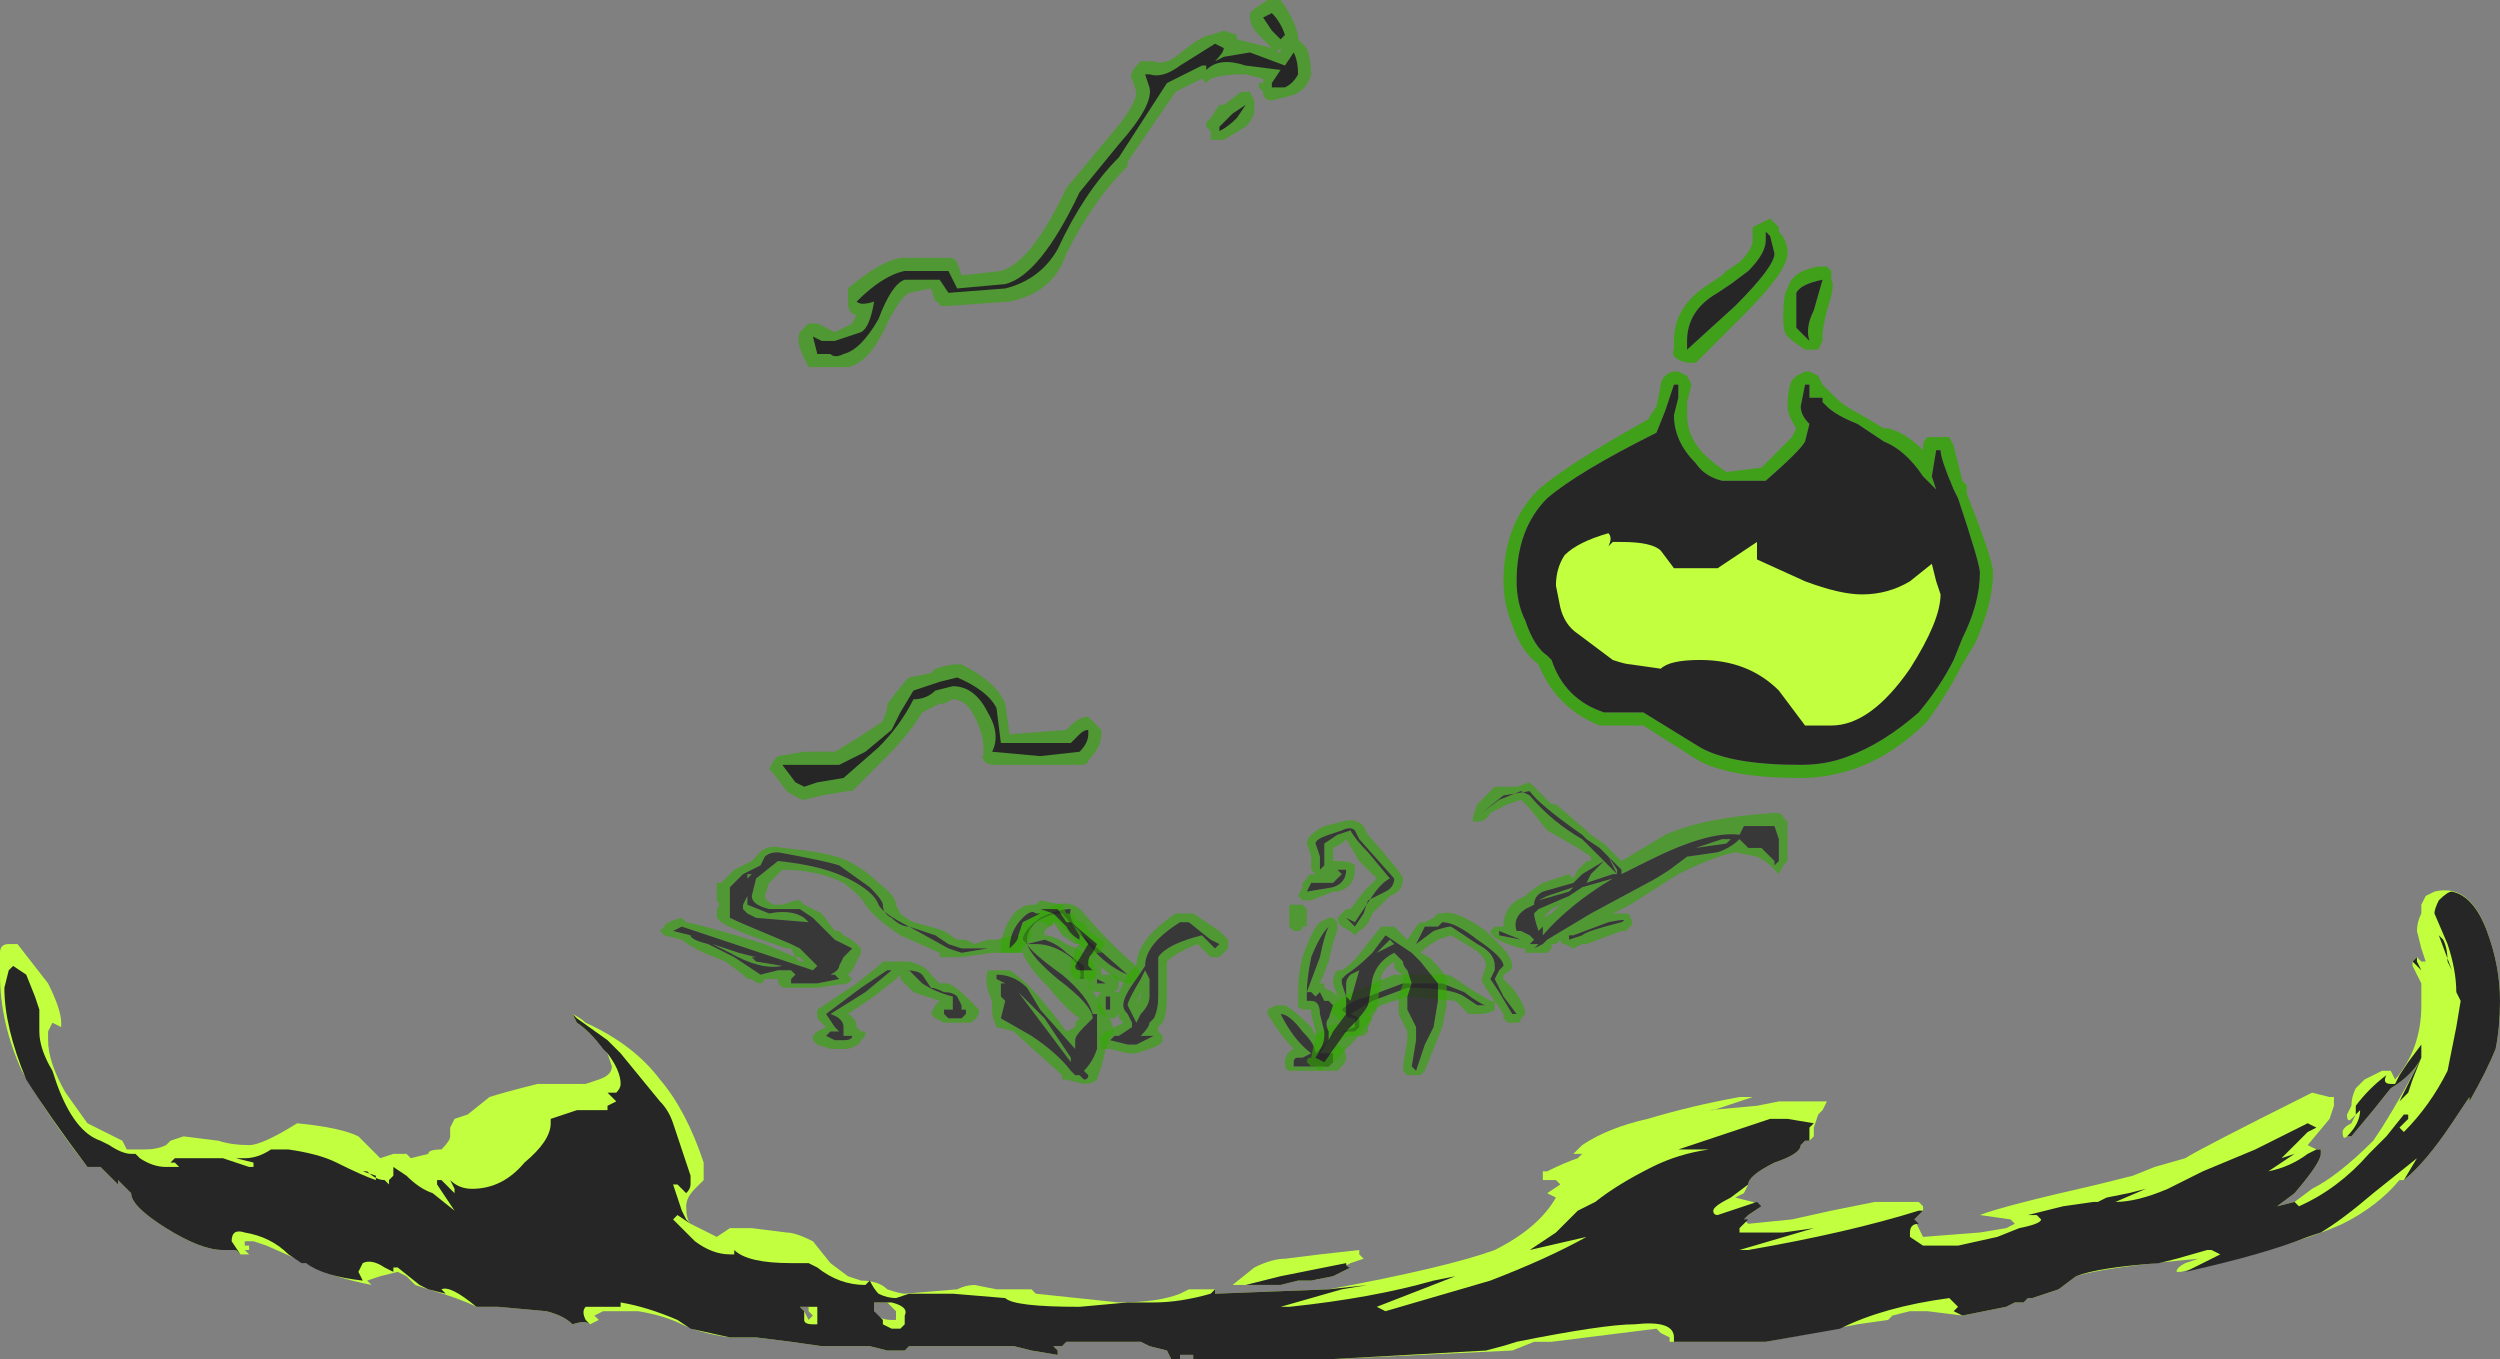 <?xml version="1.0" encoding="UTF-8" standalone="no"?>
<svg xmlns:ffdec="https://www.free-decompiler.com/flash" xmlns:xlink="http://www.w3.org/1999/xlink" ffdec:objectType="shape" height="15.55px" width="28.6px" xmlns="http://www.w3.org/2000/svg">
  <rect width="100%" height="100%" fill="#808080" stroke="none"/>
  <g transform="matrix(1.0, 0.0, 0.0, 1.0, 9.25, 12.0)">
    <path d="M0.45 -2.15 Q0.65 -2.05 0.8 -1.9 1.0 -1.75 1.0 -1.65 L1.05 -1.55 Q1.1 -1.5 1.2 -1.45 1.4 -1.4 1.55 -1.35 L1.7 -1.25 1.8 -1.25 1.9 -1.2 2.05 -1.25 2.15 -1.25 2.35 -1.3 2.4 -1.3 Q2.4 -1.45 2.7 -1.6 3.0 -1.75 3.15 -1.55 3.5 -1.15 3.75 -0.95 L3.8 -0.85 3.75 -0.8 Q3.75 -0.75 3.65 -0.75 3.5 -0.75 3.15 -1.15 L2.85 -1.45 2.8 -1.45 2.7 -1.35 2.7 -1.3 Q2.8 -1.3 2.95 -1.2 3.2 -1.1 3.25 -1.0 L3.3 -0.85 3.2 -0.75 3.4 -0.4 3.4 -0.35 3.45 -0.35 3.5 -0.2 3.45 -0.15 3.4 0.0 3.35 0.2 3.3 0.35 Q3.25 0.4 3.15 0.4 L2.95 0.35 2.9 0.35 2.9 0.3 2.4 -0.15 2.35 -0.2 2.15 -0.25 Q2.1 -0.35 2.1 -0.45 L2.1 -0.55 Q2.0 -0.75 2.05 -0.9 L2.3 -0.9 Q2.55 -0.75 2.95 -0.2 L3.05 -0.25 3.05 -0.3 3.1 -0.35 Q2.95 -0.45 2.75 -0.7 2.5 -0.95 2.45 -1.1 L2.1 -1.1 1.75 -1.05 1.5 -1.05 1.5 -1.1 1.05 -1.3 Q0.75 -1.5 0.65 -1.65 0.6 -1.75 0.4 -1.9 0.1 -2.05 -0.3 -2.05 L-0.45 -1.9 -0.5 -1.75 Q-0.5 -1.7 -0.4 -1.65 L-0.3 -1.65 -0.15 -1.7 -0.1 -1.7 -0.05 -1.65 0.15 -1.55 0.3 -1.35 0.35 -1.35 0.4 -1.3 Q0.5 -1.25 0.55 -1.2 L0.6 -1.15 0.6 -1.1 0.5 -0.9 0.45 -0.85 0.5 -0.8 0.45 -0.75 0.1 -0.7 -0.25 -0.7 Q-0.35 -0.7 -0.35 -0.8 L-0.5 -0.8 Q-0.55 -0.7 -0.65 -0.8 L-0.7 -0.8 -0.75 -0.85 -0.95 -1.0 -1.2 -1.1 Q-1.4 -1.2 -1.45 -1.25 L-1.65 -1.3 -1.7 -1.35 -1.65 -1.4 Q-1.65 -1.45 -1.45 -1.5 L-1.4 -1.45 Q-1.15 -1.4 -0.5 -1.2 L-0.15 -1.05 -0.1 -1.0 -0.05 -1.0 -0.1 -1.05 -0.15 -1.05 -0.2 -1.15 -0.25 -1.15 Q-0.85 -1.35 -1.0 -1.45 L-1.05 -1.5 -1.05 -1.6 Q-1.0 -1.65 -1.05 -1.7 L-1.05 -1.9 -1.0 -1.9 -0.85 -2.05 -0.65 -2.15 -0.6 -2.2 Q-0.5 -2.35 -0.3 -2.3 0.25 -2.25 0.45 -2.15 M0.35 -2.1 Q0.2 -2.15 -0.35 -2.25 -0.45 -2.25 -0.5 -2.2 L-0.55 -2.1 -0.75 -2.0 -0.9 -1.85 -0.9 -1.7 Q-0.9 -1.65 -0.9 -1.55 L-0.9 -1.5 Q-0.8 -1.45 -0.2 -1.2 L-0.1 -1.15 0.1 -0.95 0.05 -0.9 -1.45 -1.4 -1.55 -1.35 -1.35 -1.3 Q-1.35 -1.25 -1.15 -1.2 L-0.85 -1.05 -0.55 -0.85 -0.35 -0.9 -0.2 -0.9 -0.15 -0.85 -0.2 -0.8 -0.2 -0.75 0.1 -0.75 0.35 -0.8 0.3 -0.85 0.25 -0.85 Q0.35 -0.9 0.35 -0.95 L0.4 -1.05 0.5 -1.15 0.3 -1.25 0.05 -1.5 -0.1 -1.6 -0.45 -1.6 Q-0.65 -1.65 -0.65 -1.75 L-0.6 -1.95 -0.35 -2.15 Q0.15 -2.1 0.45 -1.95 0.75 -1.8 0.8 -1.65 0.85 -1.55 1.15 -1.4 L1.6 -1.15 1.75 -1.1 2.05 -1.15 1.75 -1.15 1.6 -1.2 1.45 -1.3 1.15 -1.4 Q1.05 -1.4 0.95 -1.5 0.85 -1.55 0.85 -1.65 0.85 -1.7 0.7 -1.85 L0.35 -2.1 M0.8 -0.95 L0.85 -1.0 1.15 -1.0 Q1.35 -0.95 1.4 -0.85 L1.5 -0.75 1.6 -0.75 Q1.7 -0.7 1.8 -0.6 L1.95 -0.45 Q1.95 -0.35 1.85 -0.3 L1.55 -0.3 1.45 -0.35 1.4 -0.4 1.45 -0.5 1.5 -0.55 Q1.35 -0.6 1.2 -0.65 L1.05 -0.8 1.05 -0.85 1.0 -0.8 0.75 -0.6 0.45 -0.4 Q0.55 -0.35 0.55 -0.25 L0.6 -0.2 0.65 -0.2 0.65 -0.15 0.6 -0.1 Q0.6 -0.05 0.45 0.0 L0.25 0.0 0.1 -0.05 0.05 -0.1 0.05 -0.15 0.1 -0.2 0.2 -0.25 0.1 -0.35 0.1 -0.45 0.55 -0.75 0.8 -0.95 M0.9 -0.9 L0.6 -0.7 0.2 -0.4 0.3 -0.25 0.35 -0.2 0.25 -0.2 0.2 -0.15 0.3 -0.1 0.4 -0.1 Q0.5 -0.1 0.5 -0.15 L0.4 -0.15 0.4 -0.25 Q0.4 -0.35 0.25 -0.4 L0.65 -0.65 0.95 -0.9 1.15 -0.9 1.3 -0.75 Q1.45 -0.65 1.65 -0.6 L1.65 -0.45 1.55 -0.45 1.55 -0.4 1.6 -0.35 1.75 -0.35 1.8 -0.4 1.8 -0.45 1.75 -0.45 1.75 -0.5 1.7 -0.6 Q1.65 -0.65 1.55 -0.65 1.45 -0.7 1.4 -0.7 L1.3 -0.85 Q1.25 -0.9 1.1 -0.9 L0.9 -0.9 M2.5 -1.2 L2.5 -1.2 Q2.55 -1.05 2.85 -0.8 3.25 -0.5 3.25 -0.35 L3.15 -0.25 Q3.05 -0.15 3.05 -0.1 L3.05 0.0 2.65 -0.45 2.5 -0.7 Q2.35 -0.85 2.15 -0.85 L2.15 -0.8 2.25 -0.75 2.2 -0.75 2.2 -0.6 2.25 -0.55 2.2 -0.35 2.55 -0.15 Q2.85 0.05 3.0 0.25 L3.05 0.3 3.1 0.3 3.15 0.35 Q3.2 0.35 3.2 0.3 L3.15 0.25 Q3.25 0.15 3.3 0.0 L3.3 -0.4 3.25 -0.4 Q3.2 -0.6 2.9 -0.85 2.55 -1.1 2.5 -1.2 L2.6 -1.2 Q2.8 -1.2 3.0 -1.05 3.15 -0.9 3.1 -0.8 L3.15 -0.8 3.15 -0.95 2.95 -1.1 Q2.85 -1.2 2.7 -1.25 L2.5 -1.2 2.5 -1.25 Q2.5 -1.35 2.6 -1.45 2.75 -1.55 2.9 -1.55 L3.2 -1.2 Q3.4 -0.95 3.65 -0.85 L3.25 -1.2 Q2.95 -1.45 3.0 -1.6 2.85 -1.6 2.65 -1.5 2.45 -1.35 2.45 -1.25 L2.5 -1.2 M2.7 -0.35 L3.0 0.1 3.0 0.15 2.4 -0.65 2.7 -0.35 M5.25 -0.4 L5.25 -0.45 5.35 -0.5 5.45 -0.5 Q5.55 -0.45 5.75 -0.25 L5.8 -0.15 Q5.85 -0.2 5.95 -0.25 L5.9 -0.25 6.1 -0.3 5.95 -0.45 6.0 -0.5 Q6.1 -0.6 6.35 -0.7 L6.7 -0.85 7.3 -0.85 Q7.35 -0.85 7.55 -0.7 L7.8 -0.55 7.85 -0.55 7.85 -0.45 Q7.8 -0.4 7.65 -0.4 L7.55 -0.4 Q7.5 -0.45 7.4 -0.55 L6.85 -0.6 6.55 -0.5 6.4 -0.4 6.45 -0.35 6.4 -0.25 6.4 -0.2 6.35 -0.15 6.25 -0.15 Q6.1 -0.15 6.05 -0.05 6.15 0.0 6.15 0.1 6.15 0.15 6.1 0.2 L6.05 0.25 5.5 0.25 Q5.45 0.25 5.45 0.15 5.45 0.05 5.55 0.0 5.4 -0.15 5.25 -0.4 M5.4 -0.4 Q5.55 -0.1 5.75 0.05 L5.65 0.1 5.6 0.1 Q5.55 0.1 5.55 0.15 L5.55 0.2 5.95 0.2 6.0 0.15 6.0 0.05 5.85 0.05 5.95 -0.1 Q6.0 -0.2 6.25 -0.2 L6.3 -0.25 6.3 -0.35 6.2 -0.4 6.45 -0.55 6.85 -0.7 Q7.35 -0.7 7.5 -0.6 L7.65 -0.5 Q7.7 -0.5 7.75 -0.5 7.7 -0.5 7.5 -0.65 L7.25 -0.75 6.8 -0.75 6.4 -0.6 Q6.2 -0.55 6.1 -0.45 L6.15 -0.4 Q6.15 -0.35 6.25 -0.35 6.25 -0.3 6.25 -0.25 L6.0 -0.15 5.8 0.05 Q5.8 -0.05 5.65 -0.2 5.5 -0.4 5.4 -0.4 M-0.65 -2.0 L-0.7 -1.95 -0.7 -2.0 -0.65 -2.0 M-0.55 -1.45 L-0.55 -1.45 M-0.7 -1.65 L-0.45 -1.55 Q-0.2 -1.6 -0.05 -1.5 L0.0 -1.45 -0.6 -1.5 -0.7 -1.55 -0.75 -1.6 -0.75 -1.65 -0.7 -1.75 -0.7 -1.65 M-0.65 -1.05 L-0.6 -1.0 -0.3 -0.95 Q-0.55 -0.9 -0.9 -1.1 L-1.1 -1.2 -0.8 -1.1 -0.6 -1.05 -0.65 -1.05 M-0.8 -1.45 L-0.8 -1.45 M3.0 0.15 L3.0 0.15" fill="#31a800" fill-opacity="0.6" fill-rule="evenodd" stroke="none"/>
    <path d="M0.35 -2.1 L0.7 -1.85 Q0.85 -1.7 0.85 -1.65 0.85 -1.55 0.95 -1.5 1.05 -1.4 1.15 -1.4 L1.45 -1.3 1.6 -1.2 1.75 -1.15 2.05 -1.15 1.75 -1.1 1.6 -1.15 1.15 -1.4 Q0.85 -1.55 0.8 -1.65 0.75 -1.8 0.45 -1.95 0.15 -2.1 -0.35 -2.15 L-0.6 -1.95 -0.65 -1.75 Q-0.65 -1.65 -0.45 -1.6 L-0.1 -1.6 0.05 -1.5 0.3 -1.25 0.5 -1.15 0.4 -1.05 0.35 -0.95 Q0.35 -0.9 0.25 -0.85 L0.3 -0.85 0.35 -0.8 0.1 -0.75 -0.2 -0.75 -0.2 -0.8 -0.15 -0.85 -0.2 -0.9 -0.35 -0.9 -0.55 -0.85 -0.85 -1.05 -1.15 -1.2 Q-1.35 -1.25 -1.35 -1.3 L-1.55 -1.35 -1.45 -1.4 0.05 -0.9 0.1 -0.95 -0.1 -1.15 -0.2 -1.2 Q-0.8 -1.45 -0.9 -1.5 L-0.9 -1.55 Q-0.9 -1.65 -0.9 -1.7 L-0.9 -1.85 -0.75 -2.0 -0.55 -2.1 -0.5 -2.2 Q-0.45 -2.25 -0.35 -2.25 0.2 -2.15 0.35 -2.1 M2.7 -0.35 L2.4 -0.65 3.0 0.15 3.0 0.1 2.7 -0.35 M2.5 -1.2 L2.45 -1.25 Q2.45 -1.35 2.65 -1.5 2.85 -1.6 3.0 -1.6 2.95 -1.45 3.25 -1.2 L3.65 -0.85 Q3.4 -0.95 3.2 -1.2 L2.9 -1.55 Q2.75 -1.55 2.6 -1.45 2.5 -1.35 2.5 -1.25 L2.5 -1.2 2.7 -1.25 Q2.85 -1.2 2.95 -1.1 L3.15 -0.95 3.15 -0.8 3.1 -0.8 Q3.15 -0.9 3.0 -1.05 2.8 -1.2 2.6 -1.2 L2.5 -1.2 Q2.55 -1.1 2.9 -0.85 3.2 -0.6 3.25 -0.4 L3.3 -0.4 3.3 0.0 Q3.25 0.15 3.15 0.25 L3.2 0.3 Q3.2 0.35 3.15 0.35 L3.1 0.3 3.05 0.3 3.0 0.25 Q2.85 0.05 2.55 -0.15 L2.2 -0.35 2.25 -0.55 2.2 -0.6 2.2 -0.75 2.25 -0.75 2.15 -0.8 2.15 -0.85 Q2.35 -0.85 2.5 -0.7 L2.65 -0.45 3.05 0.0 3.05 -0.1 Q3.05 -0.15 3.15 -0.25 L3.25 -0.35 Q3.25 -0.5 2.85 -0.8 2.55 -1.05 2.5 -1.2 L2.5 -1.2 M0.9 -0.9 L1.1 -0.9 Q1.25 -0.9 1.3 -0.85 L1.4 -0.7 Q1.45 -0.7 1.55 -0.65 1.65 -0.65 1.7 -0.6 L1.75 -0.5 1.75 -0.45 1.8 -0.45 1.8 -0.4 1.75 -0.35 1.6 -0.35 1.55 -0.4 1.55 -0.45 1.65 -0.45 1.65 -0.6 Q1.45 -0.65 1.3 -0.75 L1.15 -0.9 0.95 -0.9 0.65 -0.65 0.25 -0.4 Q0.4 -0.35 0.4 -0.25 L0.4 -0.15 0.5 -0.15 Q0.5 -0.1 0.4 -0.1 L0.3 -0.1 0.2 -0.15 0.25 -0.2 0.35 -0.2 0.3 -0.25 0.2 -0.4 0.6 -0.7 0.9 -0.9 M-0.65 -1.05 L-0.6 -1.05 -0.8 -1.1 -1.1 -1.2 -0.9 -1.1 Q-0.55 -0.9 -0.3 -0.95 L-0.6 -1.0 -0.65 -1.05 M-0.7 -1.65 L-0.7 -1.75 -0.75 -1.65 -0.75 -1.6 -0.7 -1.55 -0.6 -1.5 0.0 -1.45 -0.05 -1.5 Q-0.2 -1.6 -0.45 -1.55 L-0.7 -1.65 M-0.55 -1.45 L-0.55 -1.45 M-0.65 -2.0 L-0.7 -2.0 -0.7 -1.95 -0.65 -2.0 M5.4 -0.4 Q5.5 -0.4 5.65 -0.2 5.8 -0.05 5.8 0.05 L6.0 -0.15 6.25 -0.25 Q6.25 -0.3 6.25 -0.35 6.15 -0.35 6.15 -0.4 L6.1 -0.45 Q6.2 -0.55 6.4 -0.6 L6.8 -0.75 7.25 -0.75 7.5 -0.65 Q7.7 -0.5 7.75 -0.5 7.7 -0.5 7.65 -0.5 L7.5 -0.6 Q7.35 -0.7 6.85 -0.7 L6.45 -0.55 6.2 -0.4 6.3 -0.35 6.3 -0.25 6.25 -0.2 Q6.0 -0.2 5.95 -0.1 L5.85 0.05 6.0 0.05 6.0 0.15 5.95 0.2 5.55 0.2 5.55 0.15 Q5.55 0.1 5.6 0.1 L5.65 0.1 5.75 0.05 Q5.55 -0.1 5.4 -0.4 M3.0 0.15 L3.0 0.15" fill="#262626" fill-opacity="0.8" fill-rule="evenodd" stroke="none"/>
    <path d="M2.6 -1.65 L2.65 -1.7 2.9 -1.65 2.95 -1.55 3.05 -1.55 3.05 -1.5 3.1 -1.45 3.15 -1.45 3.2 -1.35 3.35 -1.25 3.4 -1.2 3.35 -1.15 3.35 -1.1 3.3 -1.1 3.25 -1.05 3.35 -0.95 3.35 -0.85 3.4 -0.85 Q3.55 -0.85 3.55 -0.8 L3.55 -0.7 3.5 -0.65 3.55 -0.65 3.65 -0.85 3.75 -0.95 Q3.75 -1.25 4.2 -1.55 L4.4 -1.55 4.7 -1.35 4.8 -1.25 4.8 -1.15 4.7 -1.05 4.6 -1.05 4.45 -1.2 Q4.2 -1.1 4.1 -1.0 L4.1 -0.6 Q4.1 -0.4 4.05 -0.3 L4.0 -0.25 4.0 -0.2 4.05 -0.15 4.05 -0.1 Q4.05 -0.05 3.9 0.0 L3.75 0.05 3.65 0.05 3.45 0.0 3.35 0.0 3.35 -0.1 Q3.3 -0.1 3.4 -0.2 L3.45 -0.2 3.5 -0.25 3.6 -0.3 3.55 -0.35 3.55 -0.4 3.5 -0.35 3.4 -0.35 3.35 -0.4 Q3.3 -0.45 3.3 -0.55 L3.3 -0.6 3.35 -0.65 3.3 -0.65 Q3.25 -0.65 3.2 -0.7 L3.2 -0.8 3.05 -0.8 Q3.0 -0.85 3.0 -0.9 3.0 -1.0 3.05 -1.1 L3.05 -1.15 3.1 -1.2 3.05 -1.2 2.9 -1.3 2.8 -1.45 Q2.8 -1.4 2.75 -1.4 L2.7 -1.45 2.6 -1.45 2.55 -1.4 2.55 -1.3 Q2.5 -1.2 2.4 -1.1 L2.2 -1.1 2.2 -1.15 Q2.2 -1.35 2.35 -1.55 2.45 -1.65 2.55 -1.65 L2.6 -1.65 M2.65 -1.55 L2.6 -1.55 Q2.55 -1.6 2.45 -1.5 2.3 -1.35 2.3 -1.15 L2.35 -1.2 Q2.4 -1.25 2.4 -1.3 L2.45 -1.45 2.65 -1.55 M2.65 -1.6 L2.8 -1.55 Q2.85 -1.5 2.95 -1.4 3.0 -1.3 3.1 -1.25 L3.1 -1.3 3.0 -1.45 2.95 -1.45 2.85 -1.6 2.65 -1.6 M5.75 -2.2 L5.7 -2.35 Q5.7 -2.45 5.9 -2.55 L6.1 -2.6 Q6.25 -2.65 6.35 -2.55 L6.4 -2.45 Q6.8 -2.0 6.8 -1.95 6.8 -1.8 6.65 -1.75 L6.45 -1.55 Q6.4 -1.4 6.3 -1.35 L6.25 -1.3 Q6.2 -1.35 6.1 -1.4 6.05 -1.45 6.05 -1.5 L6.15 -1.6 6.2 -1.6 6.35 -1.8 6.5 -1.95 6.3 -2.15 6.15 -2.4 6.1 -2.35 6.0 -2.3 6.0 -2.15 6.05 -2.15 Q6.2 -2.15 6.25 -2.1 L6.25 -2.05 Q6.25 -1.85 6.05 -1.8 L6.0 -1.8 5.75 -1.7 5.65 -1.7 5.6 -1.75 5.65 -1.85 5.65 -1.9 5.7 -1.95 Q5.7 -2.0 5.8 -2.0 L5.75 -2.05 5.75 -2.2 M5.75 -1.9 L5.7 -1.8 6.0 -1.85 Q6.15 -1.9 6.15 -2.05 L6.05 -2.05 6.1 -2.0 6.0 -1.9 5.75 -1.9 M3.85 -0.95 L3.75 -0.8 Q3.6 -0.6 3.6 -0.5 3.6 -0.45 3.65 -0.4 L3.7 -0.3 3.7 -0.25 3.55 -0.15 3.5 -0.15 3.45 -0.1 3.65 -0.05 3.75 -0.05 3.95 -0.15 3.8 -0.15 Q3.9 -0.25 3.9 -0.3 L3.95 -0.35 Q4.0 -0.45 4.0 -0.6 L4.0 -1.05 Q4.1 -1.2 4.5 -1.3 L4.65 -1.15 4.7 -1.2 4.6 -1.25 4.35 -1.45 4.25 -1.45 Q3.85 -1.2 3.85 -0.95 M3.4 -0.55 Q3.4 -0.5 3.4 -0.45 L3.45 -0.45 3.45 -0.6 3.4 -0.6 3.4 -0.55 M3.45 -0.75 L3.4 -0.75 3.3 -0.8 3.3 -0.75 3.45 -0.75 M3.0 -1.45 L3.1 -1.35 3.2 -1.2 3.05 -0.95 Q3.05 -0.9 3.1 -0.9 L3.25 -0.9 3.2 -0.95 3.2 -1.0 Q3.2 -1.05 3.25 -1.1 L3.3 -1.2 3.0 -1.45 M3.75 -0.5 L3.8 -0.6 3.8 -0.65 3.75 -0.5 M3.65 -0.5 Q3.65 -0.55 3.8 -0.8 L3.85 -0.9 3.9 -0.8 3.9 -0.6 Q3.9 -0.5 3.8 -0.4 L3.75 -0.3 3.65 -0.5 M5.65 -1.65 L5.7 -1.6 5.7 -1.4 5.65 -1.4 Q5.65 -1.35 5.6 -1.35 L5.55 -1.35 5.5 -1.4 Q5.5 -1.5 5.5 -1.55 L5.5 -1.65 5.65 -1.65 M5.6 -1.45 L5.6 -1.45 M5.6 -0.5 Q5.6 -0.55 5.6 -0.65 5.6 -0.85 5.65 -1.05 5.75 -1.35 5.85 -1.45 L5.95 -1.5 6.0 -1.5 6.05 -1.45 6.05 -1.35 Q6.0 -1.25 5.95 -1.0 L5.85 -0.75 5.9 -0.75 5.9 -0.7 6.0 -0.65 6.05 -0.6 6.0 -0.75 Q6.0 -0.85 6.05 -0.9 L6.1 -0.9 Q6.25 -1.0 6.35 -1.15 L6.55 -1.4 6.7 -1.4 6.85 -1.25 6.95 -1.4 7.0 -1.45 7.05 -1.45 7.15 -1.5 7.2 -1.55 7.25 -1.55 Q7.4 -1.6 7.75 -1.35 L7.9 -1.2 Q8.05 -1.05 8.05 -0.95 8.05 -0.9 7.95 -0.85 L7.95 -0.8 8.05 -0.7 Q8.2 -0.5 8.2 -0.4 L8.15 -0.35 Q8.15 -0.3 8.1 -0.3 L8.0 -0.3 7.95 -0.35 7.95 -0.4 7.85 -0.55 Q7.7 -0.75 7.7 -0.8 L7.75 -0.95 Q7.75 -1.05 7.6 -1.15 L7.35 -1.3 7.2 -1.25 7.05 -1.15 7.0 -1.1 7.1 -1.05 Q7.35 -0.8 7.3 -0.75 L7.3 -0.5 7.25 -0.25 7.05 0.25 7.0 0.3 6.85 0.3 6.8 0.25 6.8 0.2 6.85 -0.1 6.85 -0.2 6.75 -0.4 Q6.75 -0.5 6.75 -0.6 L6.8 -0.75 6.8 -0.85 Q6.7 -0.9 6.7 -0.95 L6.7 -1.0 Q6.55 -0.9 6.55 -0.8 L6.5 -0.45 Q6.45 -0.35 6.25 -0.1 L5.95 0.2 5.9 0.2 5.85 0.25 5.8 0.2 5.75 0.2 5.7 0.15 Q5.7 0.1 5.75 0.1 L5.8 -0.15 5.8 -0.2 5.75 -0.4 5.75 -0.45 5.7 -0.45 Q5.6 -0.45 5.6 -0.5 M5.7 -0.55 L5.75 -0.55 Q5.85 -0.55 5.85 -0.4 L5.9 -0.2 5.9 -0.15 Q5.9 -0.05 5.8 0.1 L5.9 0.15 6.15 -0.2 Q6.35 -0.4 6.4 -0.5 L6.45 -0.8 Q6.5 -1.0 6.7 -1.1 L6.8 -1.0 Q6.8 -0.95 6.85 -0.9 L6.9 -0.75 6.85 -0.6 6.85 -0.45 6.95 -0.25 6.95 -0.1 6.9 0.2 6.95 0.25 7.05 -0.05 7.15 -0.25 7.2 -0.55 7.2 -0.75 7.0 -1.0 6.9 -1.1 6.95 -1.2 7.15 -1.35 Q7.3 -1.4 7.35 -1.4 L7.65 -1.2 Q7.85 -1.1 7.85 -0.95 L7.85 -0.9 7.8 -0.8 7.9 -0.65 8.05 -0.4 8.1 -0.4 7.95 -0.6 7.85 -0.8 7.9 -0.9 7.95 -0.95 Q7.95 -1.05 7.65 -1.25 7.4 -1.45 7.25 -1.45 L7.2 -1.4 7.05 -1.4 6.9 -1.1 6.6 -1.3 6.45 -1.1 Q6.3 -0.95 6.15 -0.85 L6.1 -0.8 6.1 -0.75 6.15 -0.6 6.15 -0.4 6.0 -0.2 5.95 -0.1 5.95 -0.2 Q5.9 -0.3 5.95 -0.35 L6.0 -0.5 5.95 -0.55 5.9 -0.55 5.85 -0.65 5.8 -0.6 5.75 -0.65 5.7 -0.65 5.85 -1.05 Q5.9 -1.3 5.95 -1.4 5.85 -1.3 5.75 -1.05 5.7 -0.8 5.7 -0.65 L5.7 -0.55 M8.15 -2.85 L8.0 -2.8 7.8 -2.7 Q7.75 -2.6 7.65 -2.6 L7.6 -2.6 7.6 -2.65 7.65 -2.8 7.85 -3.0 8.1 -3.0 8.25 -3.05 8.5 -2.8 8.55 -2.8 8.9 -2.5 8.95 -2.45 9.1 -2.35 9.3 -2.15 9.8 -2.45 Q10.25 -2.65 11.05 -2.7 11.15 -2.7 11.15 -2.65 L11.2 -2.6 11.2 -2.15 11.15 -2.1 11.1 -2.0 11.0 -2.1 Q10.95 -2.15 10.85 -2.2 L10.6 -2.25 Q10.35 -2.2 9.95 -2.0 L9.4 -1.65 9.2 -1.55 9.35 -1.55 Q9.4 -1.55 9.4 -1.5 9.45 -1.45 9.4 -1.4 L9.35 -1.35 9.3 -1.35 8.9 -1.2 8.85 -1.2 8.75 -1.15 8.65 -1.2 Q8.6 -1.2 8.6 -1.25 L8.55 -1.2 8.5 -1.2 8.5 -1.15 8.45 -1.1 8.35 -1.1 Q8.3 -1.1 8.25 -1.1 L8.2 -1.1 8.2 -1.15 8.15 -1.15 Q7.8 -1.25 7.8 -1.35 L7.85 -1.4 7.95 -1.4 Q7.95 -1.6 8.1 -1.7 L8.2 -1.75 8.25 -1.8 8.4 -1.9 8.7 -2.0 8.75 -1.95 8.8 -2.05 8.9 -2.15 8.95 -2.15 8.95 -2.2 8.8 -2.3 8.45 -2.5 8.25 -2.75 8.15 -2.85 M8.7 -1.75 L8.85 -1.85 9.2 -1.95 Q8.7 -1.65 8.4 -1.3 L8.4 -1.4 8.35 -1.35 Q8.3 -1.5 8.3 -1.55 L8.35 -1.6 8.7 -1.75 8.7 -1.75 M6.3 -0.9 L6.2 -0.55 6.15 -0.6 6.15 -0.75 Q6.15 -0.8 6.2 -0.85 L6.3 -0.9 M6.65 -1.25 L6.7 -1.2 6.5 -1.1 6.65 -1.25 M6.2 -2.5 Q6.25 -2.4 6.4 -2.25 L6.65 -1.95 Q6.55 -1.9 6.45 -1.75 L6.25 -1.45 6.15 -1.5 6.25 -1.4 6.35 -1.55 6.4 -1.7 6.6 -1.8 Q6.7 -1.85 6.7 -1.95 L6.3 -2.4 6.25 -2.5 Q6.2 -2.55 6.1 -2.5 L5.95 -2.45 Q5.8 -2.4 5.8 -2.35 L5.85 -2.2 5.85 -2.05 5.9 -2.1 5.9 -2.35 6.05 -2.45 6.2 -2.5 M8.15 -2.95 L8.25 -2.9 Q8.5 -2.6 8.85 -2.4 L9.1 -2.15 8.85 -2.0 8.75 -1.9 8.4 -1.8 Q8.3 -1.75 8.3 -1.65 L8.2 -1.6 Q8.05 -1.5 8.1 -1.35 L8.15 -1.35 8.25 -1.3 8.3 -1.25 8.25 -1.2 8.35 -1.2 8.3 -1.15 8.4 -1.2 8.45 -1.25 8.95 -1.55 9.6 -1.9 Q9.7 -1.95 9.85 -2.05 L10.05 -2.2 10.4 -2.25 Q10.55 -2.3 10.65 -2.4 L10.75 -2.3 10.9 -2.3 11.05 -2.15 11.05 -2.1 11.1 -2.15 11.1 -2.4 11.05 -2.55 10.7 -2.55 10.65 -2.45 Q10.3 -2.5 9.6 -2.15 L9.3 -2.0 9.3 -2.05 9.05 -2.3 8.9 -2.4 8.85 -2.45 Q8.35 -2.8 8.25 -2.95 L7.95 -2.9 7.7 -2.7 7.9 -2.85 8.15 -2.95 M8.4 -1.5 L8.5 -1.55 8.6 -1.65 8.5 -1.6 8.4 -1.5 M10.15 -2.3 L10.45 -2.4 10.55 -2.4 10.5 -2.35 10.15 -2.3 M8.35 -1.7 L8.45 -1.75 8.75 -1.85 8.7 -1.8 8.35 -1.7 M7.9 -1.35 L7.9 -1.3 8.15 -1.25 7.9 -1.35 M8.95 -2.1 L8.95 -2.1 M9.25 -2.05 L9.25 -2.0 9.15 -2.2 9.25 -2.05 M8.9 -1.9 L8.95 -2.0 9.1 -2.15 9.25 -2.0 9.2 -2.0 8.9 -1.9 M10.1 -2.3 L10.1 -2.3 M9.3 -1.45 Q9.4 -1.5 9.15 -1.45 L8.75 -1.3 8.7 -1.3 8.7 -1.25 8.85 -1.3 Q8.9 -1.35 9.3 -1.45" fill="#31a800" fill-opacity="0.6" fill-rule="evenodd" stroke="none"/>
    <path d="M2.65 -1.6 L2.85 -1.6 2.95 -1.45 3.0 -1.45 3.1 -1.3 3.1 -1.25 Q3.0 -1.3 2.95 -1.4 2.85 -1.5 2.8 -1.55 L2.65 -1.6 M2.65 -1.55 L2.45 -1.45 2.4 -1.3 Q2.4 -1.25 2.35 -1.2 L2.3 -1.15 Q2.3 -1.35 2.45 -1.5 2.55 -1.6 2.6 -1.55 L2.65 -1.55 M5.75 -1.9 L6.0 -1.9 6.1 -2.0 6.05 -2.05 6.15 -2.05 Q6.15 -1.9 6.0 -1.85 L5.7 -1.8 5.75 -1.9 M3.85 -0.95 Q3.85 -1.2 4.25 -1.45 L4.35 -1.45 4.6 -1.25 4.7 -1.2 4.65 -1.15 4.5 -1.3 Q4.1 -1.2 4.0 -1.05 L4.0 -0.6 Q4.0 -0.45 3.95 -0.35 L3.9 -0.3 Q3.9 -0.25 3.8 -0.15 L3.95 -0.15 3.75 -0.05 3.65 -0.05 3.45 -0.1 3.5 -0.15 3.55 -0.15 3.7 -0.25 3.7 -0.3 3.65 -0.4 Q3.6 -0.45 3.6 -0.5 3.6 -0.6 3.75 -0.8 L3.85 -0.95 M3.0 -1.45 L3.3 -1.2 3.25 -1.1 Q3.2 -1.05 3.2 -1.0 L3.2 -0.95 3.25 -0.9 3.1 -0.9 Q3.05 -0.9 3.05 -0.95 L3.2 -1.2 3.1 -1.35 3.0 -1.45 M3.45 -0.75 L3.3 -0.75 3.3 -0.8 3.4 -0.75 3.45 -0.75 M3.4 -0.55 L3.4 -0.6 3.45 -0.6 3.45 -0.45 3.4 -0.45 Q3.4 -0.5 3.4 -0.55 M3.65 -0.5 L3.75 -0.3 3.8 -0.4 Q3.9 -0.5 3.9 -0.6 L3.9 -0.8 3.85 -0.9 3.8 -0.8 Q3.65 -0.55 3.65 -0.5 M5.6 -1.45 L5.6 -1.45 M5.7 -0.55 L5.7 -0.65 Q5.7 -0.8 5.75 -1.05 5.85 -1.3 5.95 -1.4 5.9 -1.3 5.85 -1.05 L5.7 -0.65 5.75 -0.65 5.8 -0.6 5.85 -0.65 5.9 -0.55 5.95 -0.55 6.0 -0.5 5.95 -0.35 Q5.9 -0.3 5.95 -0.2 L5.95 -0.1 6.0 -0.2 6.15 -0.4 6.15 -0.6 6.1 -0.75 6.1 -0.8 6.15 -0.85 Q6.3 -0.95 6.45 -1.1 L6.6 -1.3 6.9 -1.1 7.05 -1.4 7.2 -1.4 7.25 -1.45 Q7.4 -1.45 7.65 -1.25 7.95 -1.05 7.95 -0.95 L7.9 -0.9 7.85 -0.8 7.95 -0.6 8.1 -0.4 8.05 -0.4 7.9 -0.65 7.8 -0.8 7.85 -0.9 7.85 -0.95 Q7.85 -1.1 7.65 -1.2 L7.35 -1.4 Q7.3 -1.4 7.15 -1.35 L6.95 -1.2 6.9 -1.1 7.0 -1.0 7.2 -0.75 7.2 -0.55 7.15 -0.25 7.05 -0.05 6.95 0.25 6.9 0.2 6.95 -0.1 6.95 -0.25 6.85 -0.45 6.85 -0.6 6.9 -0.75 6.85 -0.9 Q6.8 -0.95 6.8 -1.0 L6.7 -1.1 Q6.5 -1.0 6.45 -0.8 L6.4 -0.5 Q6.35 -0.4 6.15 -0.2 L5.9 0.15 5.8 0.1 Q5.9 -0.05 5.9 -0.15 L5.9 -0.2 5.85 -0.4 Q5.85 -0.55 5.75 -0.55 L5.7 -0.55 M8.15 -2.95 L7.9 -2.85 7.7 -2.7 7.95 -2.9 8.25 -2.95 Q8.35 -2.8 8.85 -2.45 L8.9 -2.4 9.05 -2.3 9.3 -2.05 9.3 -2.0 9.6 -2.15 Q10.3 -2.5 10.65 -2.45 L10.7 -2.55 11.05 -2.55 11.1 -2.4 11.1 -2.15 11.05 -2.1 11.05 -2.15 10.9 -2.3 10.75 -2.3 10.65 -2.4 Q10.55 -2.3 10.4 -2.25 L10.05 -2.2 9.85 -2.05 Q9.7 -1.95 9.6 -1.9 L8.95 -1.55 8.45 -1.25 8.4 -1.2 8.3 -1.15 8.35 -1.2 8.25 -1.2 8.3 -1.25 8.25 -1.3 8.15 -1.35 8.1 -1.35 Q8.05 -1.5 8.2 -1.6 L8.3 -1.65 Q8.3 -1.75 8.4 -1.8 L8.75 -1.9 8.85 -2.0 9.1 -2.15 8.85 -2.4 Q8.5 -2.6 8.25 -2.9 L8.15 -2.95 M6.2 -2.5 L6.05 -2.45 5.9 -2.35 5.9 -2.1 5.85 -2.05 5.85 -2.2 5.8 -2.35 Q5.8 -2.4 5.95 -2.45 L6.1 -2.5 Q6.2 -2.55 6.25 -2.5 L6.3 -2.4 6.7 -1.95 Q6.7 -1.85 6.6 -1.8 L6.4 -1.7 6.35 -1.55 6.25 -1.4 6.15 -1.5 6.25 -1.45 6.45 -1.75 Q6.55 -1.9 6.65 -1.95 L6.4 -2.25 Q6.25 -2.4 6.2 -2.5 M6.65 -1.25 L6.5 -1.1 6.7 -1.2 6.65 -1.25 M6.3 -0.9 L6.2 -0.85 Q6.15 -0.8 6.15 -0.75 L6.15 -0.6 6.2 -0.55 6.3 -0.9 M8.7 -1.75 L8.35 -1.6 8.3 -1.55 Q8.3 -1.5 8.35 -1.35 L8.4 -1.4 8.4 -1.3 Q8.7 -1.65 9.2 -1.95 L8.85 -1.85 8.7 -1.75 M7.9 -1.35 L8.15 -1.25 7.9 -1.3 7.9 -1.35 M8.35 -1.7 L8.7 -1.8 8.75 -1.85 8.45 -1.75 8.35 -1.7 M10.15 -2.3 L10.5 -2.35 10.55 -2.4 10.45 -2.4 10.15 -2.3 M8.9 -1.9 L9.2 -2.0 9.25 -2.0 9.1 -2.15 8.95 -2.0 8.9 -1.9 M9.25 -2.05 L9.15 -2.2 9.25 -2.0 9.25 -2.05 M10.1 -2.3 L10.1 -2.3 M9.3 -1.45 Q8.9 -1.35 8.85 -1.3 L8.7 -1.25 8.7 -1.3 8.75 -1.3 9.15 -1.45 Q9.4 -1.5 9.3 -1.45" fill="#262626" fill-opacity="0.8" fill-rule="evenodd" stroke="none"/>
    <path d="M10.65 -9.0 Q10.8 -9.15 10.8 -9.25 L10.8 -9.3 Q10.8 -9.35 10.8 -9.4 L11.0 -9.5 11.1 -9.4 11.1 -9.35 Q11.2 -9.25 11.2 -9.1 11.2 -8.9 10.7 -8.4 L10.15 -7.85 10.05 -7.85 Q9.85 -7.9 9.9 -8.0 L9.9 -8.1 Q9.9 -8.5 10.3 -8.75 L10.45 -8.85 10.5 -8.9 10.65 -9.0 M11.0 -9.3 L10.95 -9.35 10.95 -9.25 Q10.95 -9.1 10.75 -8.9 L10.55 -8.75 10.4 -8.65 Q10.05 -8.45 10.05 -8.1 L10.05 -8.0 10.6 -8.5 Q11.05 -8.95 11.05 -9.1 L11.0 -9.3 M9.9 -7.75 L9.95 -7.75 10.05 -7.7 10.1 -7.6 10.05 -7.4 10.05 -7.25 Q10.05 -7.0 10.25 -6.8 10.35 -6.7 10.5 -6.6 L10.9 -6.65 11.25 -7.0 11.3 -7.1 Q11.2 -7.25 11.2 -7.35 11.2 -7.55 11.25 -7.65 L11.3 -7.7 11.4 -7.75 11.45 -7.75 11.55 -7.7 11.6 -7.6 11.75 -7.45 Q11.85 -7.35 12.05 -7.25 L12.3 -7.1 12.35 -7.1 Q12.55 -7.05 12.75 -6.85 L12.75 -6.9 Q12.75 -6.95 12.8 -7.0 L13.05 -7.0 13.1 -6.9 13.2 -6.5 13.25 -6.45 13.25 -6.35 Q13.55 -5.6 13.55 -5.45 13.55 -5.1 13.35 -4.65 L13.2 -4.4 Q13.05 -4.1 12.8 -3.75 12.4 -3.35 11.95 -3.2 11.65 -3.1 11.35 -3.1 10.45 -3.1 10.1 -3.35 L9.55 -3.7 9.05 -3.7 Q8.55 -3.9 8.35 -4.4 8.15 -4.55 8.05 -4.85 7.95 -5.1 7.95 -5.35 7.95 -6.0 8.35 -6.4 8.7 -6.7 9.6 -7.2 L9.7 -7.35 9.75 -7.6 Q9.75 -7.65 9.8 -7.7 9.85 -7.75 9.9 -7.75 M9.95 -7.6 L9.9 -7.6 9.8 -7.3 9.7 -7.05 Q8.8 -6.6 8.45 -6.3 8.1 -5.95 8.1 -5.35 8.1 -5.1 8.2 -4.9 8.3 -4.6 8.45 -4.5 L8.5 -4.45 Q8.65 -4.0 9.1 -3.85 L9.55 -3.85 10.2 -3.45 Q10.55 -3.25 11.35 -3.25 11.65 -3.25 11.9 -3.35 12.3 -3.5 12.7 -3.85 12.95 -4.15 13.1 -4.45 L13.2 -4.7 Q13.4 -5.1 13.4 -5.45 13.4 -5.55 13.15 -6.3 L13.1 -6.4 Q12.95 -6.75 12.95 -6.85 L12.9 -6.85 12.85 -6.55 12.9 -6.4 Q12.85 -6.45 12.75 -6.55 12.55 -6.85 12.3 -6.95 L12.0 -7.15 Q11.75 -7.25 11.65 -7.35 L11.6 -7.4 11.6 -7.45 11.45 -7.45 11.45 -7.6 11.4 -7.6 11.35 -7.35 Q11.35 -7.25 11.45 -7.15 L11.4 -6.95 Q11.35 -6.85 10.95 -6.5 L10.45 -6.5 Q10.25 -6.55 10.15 -6.7 9.9 -6.95 9.9 -7.25 L9.95 -7.45 9.95 -7.6 M11.2 -8.15 Q11.15 -8.2 11.15 -8.35 11.15 -8.65 11.2 -8.7 11.25 -8.9 11.55 -8.95 L11.65 -8.95 11.7 -8.9 11.7 -8.8 Q11.75 -8.75 11.65 -8.45 11.6 -8.25 11.6 -8.15 L11.6 -8.1 11.55 -8.0 11.4 -8.0 Q11.25 -8.1 11.2 -8.15 M11.3 -8.35 L11.3 -8.25 11.45 -8.1 Q11.4 -8.25 11.5 -8.45 L11.6 -8.8 Q11.35 -8.75 11.3 -8.65 11.3 -8.6 11.3 -8.35" fill="#31a800" fill-opacity="0.8" fill-rule="evenodd" stroke="none"/>
    <path d="M10.95 -9.25 L10.95 -9.35 11.0 -9.3 11.05 -9.1 Q11.05 -8.95 10.6 -8.5 L10.05 -8.0 10.05 -8.1 Q10.05 -8.45 10.4 -8.65 L10.55 -8.75 10.75 -8.9 Q10.95 -9.1 10.95 -9.25 M9.95 -7.6 L9.95 -7.45 9.9 -7.25 Q9.9 -6.95 10.15 -6.7 10.25 -6.55 10.45 -6.5 L10.95 -6.5 Q11.35 -6.85 11.4 -6.95 L11.45 -7.15 Q11.35 -7.25 11.35 -7.35 L11.4 -7.6 11.45 -7.6 11.45 -7.45 11.6 -7.45 11.6 -7.4 11.65 -7.35 Q11.75 -7.25 12.0 -7.15 L12.3 -6.95 Q12.55 -6.85 12.75 -6.55 12.85 -6.45 12.9 -6.4 L12.85 -6.55 12.9 -6.85 12.95 -6.85 Q12.95 -6.75 13.1 -6.4 L13.15 -6.3 Q13.4 -5.55 13.4 -5.45 13.4 -5.1 13.2 -4.7 L13.1 -4.45 Q12.95 -4.15 12.7 -3.85 12.3 -3.5 11.9 -3.35 11.65 -3.25 11.35 -3.25 10.55 -3.25 10.2 -3.45 L9.55 -3.85 9.1 -3.85 Q8.65 -4.0 8.5 -4.45 L8.45 -4.5 Q8.3 -4.6 8.2 -4.9 8.1 -5.1 8.1 -5.35 8.1 -5.95 8.45 -6.3 8.8 -6.6 9.7 -7.05 L9.8 -7.3 9.9 -7.6 9.95 -7.6 M11.45 -8.1 L11.3 -8.25 11.3 -8.35 Q11.3 -8.6 11.3 -8.65 11.35 -8.75 11.6 -8.8 L11.5 -8.45 Q11.4 -8.25 11.45 -8.1" fill="#262626" fill-rule="evenodd" stroke="none"/>
    <path d="M10.85 -5.8 L10.85 -5.6 11.4 -5.35 Q11.8 -5.2 12.05 -5.2 12.35 -5.2 12.6 -5.35 L12.85 -5.55 12.9 -5.35 12.95 -5.2 Q12.95 -4.9 12.6 -4.35 12.15 -3.7 11.7 -3.7 L11.4 -3.7 11.1 -4.1 Q10.75 -4.45 10.2 -4.45 9.85 -4.45 9.75 -4.35 L9.4 -4.4 Q9.35 -4.4 9.2 -4.45 L8.8 -4.75 Q8.65 -4.85 8.6 -5.05 L8.55 -5.3 Q8.55 -5.5 8.65 -5.65 8.8 -5.8 9.15 -5.9 9.2 -5.85 9.15 -5.75 L9.2 -5.8 9.3 -5.8 Q9.65 -5.8 9.75 -5.7 L9.9 -5.5 10.4 -5.5 10.85 -5.8" fill="#c1ff3f" fill-rule="evenodd" stroke="none"/>
    <path d="M4.95 -10.95 L5.05 -10.95 5.1 -10.85 5.1 -10.75 Q5.1 -10.65 5.0 -10.55 L4.75 -10.4 4.7 -10.4 Q4.65 -10.4 4.6 -10.4 4.6 -10.45 4.6 -10.5 L4.55 -10.55 4.55 -10.6 4.6 -10.65 4.7 -10.8 4.75 -10.8 4.95 -10.95 M3.75 -10.95 L3.7 -11.1 Q3.65 -11.15 3.8 -11.3 L3.95 -11.3 Q4.05 -11.25 4.2 -11.35 4.5 -11.6 4.6 -11.6 L4.75 -11.65 4.9 -11.6 4.9 -11.55 5.3 -11.45 Q5.25 -11.5 5.2 -11.55 L5.15 -11.6 Q5.05 -11.7 5.05 -11.8 L5.05 -11.85 5.1 -11.9 5.25 -12.0 5.4 -12.0 Q5.55 -11.8 5.6 -11.6 L5.6 -11.55 5.7 -11.45 Q5.75 -11.3 5.75 -11.15 5.7 -10.95 5.5 -10.9 L5.3 -10.85 Q5.2 -10.85 5.2 -10.95 L5.15 -11.0 5.15 -11.05 5.2 -11.05 5.2 -11.1 5.0 -11.15 4.95 -11.15 Q4.75 -11.15 4.6 -11.1 L4.55 -11.05 4.5 -11.1 4.2 -10.95 3.65 -10.15 3.65 -10.1 Q3.25 -9.7 2.95 -9.1 2.8 -8.65 2.3 -8.55 L1.6 -8.5 1.5 -8.5 Q1.5 -8.55 1.45 -8.55 L1.4 -8.7 1.15 -8.65 Q1.05 -8.6 0.9 -8.3 0.7 -7.85 0.45 -7.8 L0.0 -7.8 -0.05 -7.9 Q-0.15 -8.1 -0.1 -8.2 L0.0 -8.3 0.1 -8.3 0.3 -8.2 0.5 -8.3 0.55 -8.4 Q0.45 -8.4 0.45 -8.55 L0.45 -8.7 Q0.8 -9.0 1.05 -9.05 L1.65 -9.05 1.7 -9.0 1.75 -8.85 2.2 -8.9 Q2.55 -9.0 2.95 -9.85 L3.45 -10.45 Q3.75 -10.8 3.75 -10.95 M5.4 -11.4 L5.4 -11.45 5.35 -11.4 5.4 -11.4 M3.35 -3.6 Q3.35 -3.45 3.2 -3.3 3.2 -3.25 3.1 -3.25 L2.1 -3.25 Q2.05 -3.25 2.0 -3.3 2.0 -3.35 1.95 -3.35 L2.0 -3.35 2.0 -3.45 Q2.0 -3.6 1.9 -3.8 1.8 -4.0 1.65 -4.0 L1.55 -3.95 1.5 -3.95 1.3 -3.85 Q1.15 -3.6 0.9 -3.35 L0.5 -2.95 0.45 -2.95 0.15 -2.9 -0.05 -2.85 Q-0.1 -2.85 -0.25 -2.95 L-0.4 -3.15 -0.45 -3.2 -0.4 -3.3 -0.35 -3.35 -0.05 -3.4 0.3 -3.4 0.55 -3.55 0.85 -3.75 0.9 -3.9 0.9 -3.95 1.1 -4.2 1.15 -4.25 1.4 -4.3 1.45 -4.35 Q1.6 -4.4 1.7 -4.4 L1.75 -4.4 Q2.15 -4.2 2.25 -3.95 L2.3 -3.6 2.95 -3.65 3.0 -3.7 Q3.1 -3.8 3.2 -3.8 L3.35 -3.65 3.35 -3.6" fill="#31a800" fill-opacity="0.6" fill-rule="evenodd" stroke="none"/>
    <path d="M3.1 -3.6 Q3.15 -3.65 3.2 -3.65 L3.2 -3.6 Q3.2 -3.5 3.1 -3.4 L2.65 -3.35 2.1 -3.4 Q2.2 -3.6 2.05 -3.85 1.9 -4.15 1.65 -4.15 L1.45 -4.1 Q1.35 -4.0 1.2 -4.0 1.05 -3.7 0.8 -3.45 L0.4 -3.1 0.1 -3.05 -0.05 -3.0 -0.15 -3.05 -0.3 -3.25 0.35 -3.25 0.65 -3.4 0.95 -3.65 1.05 -3.85 1.2 -4.1 1.5 -4.2 1.7 -4.25 Q2.05 -4.1 2.15 -3.9 L2.2 -3.5 3.0 -3.5 3.1 -3.6 M4.85 -10.7 L5.0 -10.8 4.9 -10.65 Q4.8 -10.55 4.7 -10.5 L4.7 -10.55 4.85 -10.7 M5.2 -11.8 L5.3 -11.85 Q5.4 -11.75 5.45 -11.6 L5.4 -11.55 5.3 -11.65 5.2 -11.8 M3.9 -11.0 L3.85 -11.15 3.9 -11.15 Q4.05 -11.1 4.25 -11.25 L4.65 -11.5 4.75 -11.45 Q4.75 -11.4 4.65 -11.3 L4.75 -11.35 5.05 -11.4 5.45 -11.25 5.55 -11.4 Q5.6 -11.3 5.6 -11.15 5.55 -11.05 5.45 -11.0 L5.3 -11.0 5.3 -11.05 5.4 -11.2 5.0 -11.25 Q4.7 -11.35 4.55 -11.2 L4.55 -11.25 4.5 -11.25 4.1 -11.05 3.55 -10.2 Q3.15 -9.8 2.85 -9.15 2.65 -8.8 2.25 -8.7 L1.6 -8.65 1.5 -8.8 1.1 -8.8 Q0.95 -8.75 0.8 -8.35 0.6 -8.0 0.4 -7.95 0.3 -7.9 0.25 -7.95 L0.1 -7.95 0.05 -8.15 0.15 -8.1 0.3 -8.1 0.6 -8.2 Q0.7 -8.25 0.75 -8.55 0.6 -8.5 0.55 -8.55 0.85 -8.85 1.1 -8.9 L1.6 -8.9 1.7 -8.7 2.25 -8.75 Q2.65 -8.85 3.1 -9.8 L3.55 -10.35 Q3.95 -10.8 3.9 -11.0" fill="#262626" fill-rule="evenodd" stroke="none"/>
    <path d="M18.45 -1.65 L18.5 -1.75 18.6 -1.8 Q19.0 -1.9 19.2 -1.35 19.35 -0.95 19.35 -0.55 19.35 -0.25 19.3 0.0 19.2 0.25 19.0 0.6 L19.0 0.55 18.8 0.85 Q18.5 1.3 18.25 1.5 L18.2 1.5 Q17.95 1.8 17.55 2.0 17.0 2.25 15.7 2.55 L15.65 2.55 Q15.65 2.5 15.75 2.45 L15.9 2.4 Q14.8 2.5 14.5 2.6 L14.3 2.75 14.0 2.85 13.95 2.85 13.9 2.9 13.8 2.9 13.7 2.95 13.2 3.05 12.8 3.0 12.6 3.0 12.4 3.05 12.35 3.1 12.0 3.15 10.95 3.35 9.85 3.35 9.85 3.3 9.75 3.25 9.7 3.2 8.5 3.35 8.3 3.35 8.05 3.45 5.95 3.55 4.4 3.55 4.4 3.5 4.25 3.5 4.25 3.55 4.15 3.55 4.1 3.45 3.9 3.4 3.8 3.35 2.95 3.35 2.9 3.4 2.8 3.4 2.85 3.45 2.85 3.5 2.55 3.45 2.35 3.4 1.15 3.4 1.1 3.45 0.9 3.45 0.7 3.4 0.15 3.4 -0.2 3.35 -0.6 3.3 -0.9 3.3 Q-1.25 3.25 -1.45 3.15 -1.65 3.05 -1.95 3.0 L-2.35 3.0 -2.45 3.05 -2.4 3.1 -2.5 3.15 Q-2.55 3.1 -2.7 3.15 -2.8 3.05 -3.0 3.0 L-3.55 2.95 -3.8 2.95 Q-4.0 2.85 -4.35 2.75 L-4.5 2.7 -4.6 2.6 -4.7 2.55 -4.9 2.6 -5.05 2.65 -5.0 2.7 Q-5.5 2.6 -5.75 2.45 L-6.2 2.25 -6.35 2.2 -6.45 2.2 -6.45 2.25 -6.4 2.25 -6.4 2.3 -6.45 2.3 -6.4 2.35 -6.5 2.35 -6.55 2.3 -6.7 2.3 Q-6.95 2.3 -7.35 2.05 -7.75 1.8 -7.75 1.65 L-7.9 1.5 -7.9 1.55 -8.1 1.35 -8.25 1.35 Q-8.75 0.7 -9.0 0.25 -9.25 -0.3 -9.25 -0.85 L-9.25 -1.1 Q-9.25 -1.2 -9.15 -1.2 L-9.05 -1.2 -8.7 -0.75 Q-8.55 -0.45 -8.55 -0.3 L-8.55 -0.25 -8.65 -0.3 -8.7 -0.2 -8.7 -0.1 Q-8.7 0.15 -8.5 0.5 L-8.25 0.85 -7.85 1.05 -7.8 1.15 -7.6 1.15 Q-7.45 1.15 -7.35 1.1 L-7.3 1.05 -7.15 1.0 -6.75 1.05 Q-6.6 1.1 -6.4 1.1 -6.25 1.1 -5.85 0.85 -5.35 0.9 -5.15 1.0 L-4.9 1.25 -4.75 1.2 -4.6 1.2 -4.55 1.25 -4.35 1.2 Q-4.35 1.15 -4.2 1.15 -4.1 1.05 -4.1 1.0 L-4.1 0.9 -4.05 0.8 -3.9 0.75 -3.65 0.55 Q-3.5 0.5 -3.1 0.4 L-2.55 0.4 -2.4 0.35 Q-2.25 0.3 -2.25 0.2 L-2.3 0.05 Q-2.5 -0.2 -2.65 -0.3 L-2.7 -0.4 Q-2.6 -0.35 -2.55 -0.3 -2.0 -0.05 -1.7 0.35 -1.4 0.7 -1.2 1.3 L-1.2 1.5 -1.3 1.6 Q-1.4 1.7 -1.4 1.8 -1.4 1.95 -1.35 2.0 -1.25 2.05 -1.05 2.15 L-0.9 2.05 -0.65 2.05 -0.25 2.1 Q-0.15 2.1 0.05 2.2 L0.25 2.45 0.45 2.6 0.6 2.65 Q0.8 2.65 0.9 2.75 1.05 2.8 1.1 2.8 L1.7 2.75 Q1.8 2.7 1.9 2.7 L2.15 2.75 2.55 2.75 2.6 2.8 3.55 2.9 Q4.0 2.9 4.25 2.8 L4.35 2.75 4.65 2.75 4.65 2.8 5.95 2.75 Q7.3 2.5 7.85 2.3 8.35 2.05 8.55 1.7 L8.45 1.65 8.6 1.55 8.55 1.5 8.4 1.5 8.4 1.4 8.45 1.4 Q8.65 1.3 8.8 1.25 L8.85 1.2 8.75 1.2 Q8.8 1.15 8.85 1.1 9.15 0.9 9.6 0.8 10.1 0.65 10.65 0.55 L10.8 0.55 10.35 0.7 10.3 0.7 10.85 0.65 11.1 0.6 11.65 0.6 11.6 0.7 11.55 0.75 11.5 0.9 11.5 1.0 11.45 1.05 11.4 1.05 11.35 1.1 Q11.35 1.2 11.05 1.3 10.75 1.45 10.75 1.55 L10.7 1.65 10.6 1.7 10.8 1.75 10.9 1.8 10.75 1.9 10.7 1.95 10.75 2.0 11.25 1.95 11.7 1.85 12.2 1.75 12.7 1.75 12.75 1.8 12.75 1.85 12.65 1.95 12.75 2.15 13.4 2.1 13.7 2.05 13.8 2.0 13.75 1.95 13.4 1.9 Q13.65 1.8 14.75 1.55 L15.15 1.45 15.4 1.35 15.75 1.25 Q15.9 1.15 17.2 0.5 L17.4 0.55 17.45 0.55 17.45 0.65 17.4 0.8 17.15 1.1 17.25 1.15 17.3 1.15 17.3 1.2 Q17.3 1.3 17.0 1.65 L16.8 1.8 17.0 1.75 17.2 1.6 Q17.5 1.45 17.9 1.05 L18.0 0.9 Q18.25 0.5 18.45 0.1 18.35 0.3 18.1 0.45 L17.9 0.7 17.65 1.0 17.6 1.0 Q17.55 1.05 17.55 0.95 17.55 0.9 17.65 0.85 L17.7 0.75 17.65 0.8 Q17.6 0.85 17.6 0.75 L17.65 0.65 Q17.65 0.55 17.7 0.45 L17.8 0.35 18.0 0.25 18.1 0.25 18.15 0.35 Q18.45 0.0 18.45 -0.5 L18.45 -0.75 18.35 -0.95 18.35 -1.0 18.4 -1.05 18.45 -1.0 18.5 -1.0 18.45 -1.15 18.4 -1.35 Q18.4 -1.45 18.45 -1.55 L18.45 -1.65 M6.3 2.3 L6.3 2.35 6.35 2.4 6.2 2.45 Q6.1 2.5 6.2 2.5 L6.0 2.6 5.75 2.65 5.6 2.65 5.4 2.7 4.85 2.7 5.1 2.5 Q5.3 2.4 5.45 2.4 L5.85 2.35 6.3 2.3 M0.9 2.9 L0.75 2.9 Q0.75 2.95 0.75 3.0 0.8 3.1 0.95 3.1 L1.0 3.1 1.0 3.0 0.9 2.9 M0.05 3.05 L0.0 3.0 0.0 2.95 -0.1 2.95 -0.05 3.0 0.0 3.1 0.05 3.05" fill="#c1ff3f" fill-rule="evenodd" stroke="none"/>
    <path d="M18.6 -1.55 Q18.6 -1.6 18.65 -1.7 18.75 -1.8 18.8 -1.8 19.05 -1.75 19.2 -1.35 19.35 -0.95 19.35 -0.55 19.35 -0.25 19.3 0.0 19.2 0.25 19.0 0.6 L19.0 0.55 18.8 0.85 Q18.5 1.3 18.25 1.5 L18.4 1.25 17.9 1.65 Q17.55 1.95 17.3 2.1 L17.15 2.15 Q16.65 2.35 15.75 2.55 L16.15 2.35 16.05 2.3 16.0 2.3 15.65 2.4 15.45 2.45 Q14.75 2.5 14.5 2.6 L14.3 2.75 14.0 2.85 13.95 2.85 13.9 2.9 13.8 2.9 13.7 2.95 13.2 3.05 13.1 3.0 13.15 2.95 13.05 2.85 Q12.3 2.95 11.8 3.2 L10.95 3.35 9.9 3.35 9.9 3.3 Q9.9 3.1 9.45 3.15 9.1 3.15 8.1 3.35 7.95 3.4 7.75 3.45 L5.95 3.55 4.4 3.55 4.4 3.5 4.25 3.5 4.25 3.55 4.15 3.55 4.1 3.45 3.9 3.4 3.8 3.35 2.95 3.35 2.9 3.4 2.8 3.4 2.85 3.45 2.85 3.5 2.55 3.45 2.35 3.4 1.15 3.4 1.1 3.45 0.9 3.45 0.7 3.4 0.15 3.4 -0.2 3.35 -0.6 3.3 -0.9 3.3 -1.35 3.2 -1.5 3.1 Q-1.85 2.95 -2.15 2.9 L-2.15 2.95 -2.55 2.95 Q-2.6 3.0 -2.55 3.1 L-2.5 3.15 Q-2.55 3.1 -2.7 3.15 -2.8 3.05 -3.0 3.0 L-3.55 2.95 -3.8 2.95 Q-4.1 2.7 -4.2 2.75 L-4.15 2.8 -4.35 2.75 -4.45 2.7 -4.7 2.5 -4.75 2.5 -4.75 2.55 -4.85 2.5 Q-5.0 2.4 -5.1 2.45 L-5.15 2.55 -5.1 2.65 Q-5.55 2.6 -5.75 2.45 L-5.8 2.45 -5.95 2.35 Q-6.15 2.15 -6.45 2.1 -6.6 2.05 -6.6 2.2 L-6.5 2.35 -6.55 2.3 -6.7 2.3 Q-6.95 2.3 -7.35 2.05 -7.75 1.8 -7.75 1.65 L-7.9 1.5 -7.9 1.55 -8.1 1.35 -8.25 1.35 Q-8.7 0.75 -8.95 0.35 -9.2 -0.25 -9.2 -0.7 L-9.15 -0.9 -9.1 -0.95 -8.95 -0.85 -8.85 -0.6 -8.8 -0.45 -8.8 -0.2 Q-8.8 0.0 -8.65 0.25 L-8.6 0.4 Q-8.4 0.95 -8.1 1.05 L-8.0 1.1 Q-7.85 1.2 -7.75 1.2 L-7.7 1.2 -7.65 1.25 Q-7.5 1.35 -7.35 1.35 L-7.2 1.35 -7.25 1.3 -7.3 1.3 -7.25 1.25 -6.7 1.25 -6.4 1.35 -6.35 1.35 -6.35 1.3 -6.55 1.25 -6.45 1.25 Q-6.3 1.25 -6.15 1.15 L-5.95 1.15 Q-5.6 1.2 -5.4 1.3 -5.1 1.45 -4.95 1.5 L-4.95 1.45 -5.1 1.4 -5.05 1.4 Q-4.95 1.5 -4.85 1.5 L-4.8 1.55 -4.8 1.5 -4.75 1.45 -4.75 1.35 -4.6 1.45 Q-4.45 1.6 -4.3 1.65 L-4.05 1.85 -4.25 1.55 -4.25 1.5 -4.2 1.5 -4.05 1.65 -4.05 1.6 -4.1 1.5 Q-4.0 1.6 -3.85 1.6 -3.5 1.6 -3.25 1.3 -2.95 1.05 -2.95 0.85 L-2.95 0.8 -2.65 0.7 -2.3 0.7 -2.3 0.65 -2.2 0.6 Q-2.25 0.55 -2.3 0.5 L-2.2 0.5 Q-2.15 0.45 -2.15 0.4 -2.15 0.25 -2.3 0.05 L-2.35 0.0 Q-2.5 -0.2 -2.65 -0.3 L-2.7 -0.4 -2.65 -0.35 -2.3 -0.1 -2.15 0.05 -1.7 0.6 Q-1.6 0.7 -1.55 0.85 L-1.35 1.45 -1.35 1.55 Q-1.35 1.6 -1.4 1.65 L-1.5 1.55 -1.55 1.55 -1.45 1.85 -1.4 1.95 -1.35 2.0 -1.5 1.9 -1.55 1.95 -1.3 2.2 Q-1.1 2.35 -0.9 2.35 L-0.85 2.35 -0.85 2.3 Q-0.7 2.45 -0.2 2.45 L0.0 2.45 0.1 2.5 Q0.35 2.7 0.65 2.7 L0.7 2.65 Q0.75 2.75 0.8 2.8 0.9 2.85 1.0 2.85 L1.15 2.8 1.65 2.8 2.25 2.85 Q2.35 2.95 3.1 2.95 L3.65 2.9 3.95 2.9 Q4.25 2.9 4.6 2.8 L4.65 2.75 4.65 2.8 5.95 2.75 6.4 2.7 6.1 2.75 5.4 2.95 5.5 2.95 Q6.45 2.85 7.15 2.65 L7.4 2.6 6.5 2.95 6.6 3.0 7.8 2.65 Q8.45 2.4 8.9 2.15 L8.25 2.3 8.55 2.1 8.8 1.85 9.0 1.75 Q9.25 1.55 9.65 1.35 9.95 1.2 10.3 1.15 L9.95 1.15 11.0 0.8 11.2 0.8 11.5 0.85 11.45 0.9 Q11.45 0.95 11.45 1.0 L11.45 1.05 11.4 1.05 11.35 1.1 Q11.35 1.2 11.05 1.3 10.75 1.45 10.75 1.55 L10.55 1.7 Q10.35 1.8 10.35 1.85 10.35 1.9 10.4 1.9 L10.85 1.75 10.9 1.8 10.75 1.9 10.7 1.95 10.75 1.95 10.65 2.05 10.65 2.1 11.15 2.1 11.5 2.05 10.65 2.3 10.75 2.3 Q11.9 2.1 12.7 1.85 L12.75 1.85 12.65 1.95 12.7 2.0 Q12.6 2.0 12.6 2.1 L12.6 2.15 12.75 2.25 13.15 2.25 13.6 2.15 13.85 2.05 Q14.1 2.0 14.1 1.95 L14.05 1.9 13.95 1.9 14.35 1.8 14.7 1.75 14.75 1.75 14.85 1.7 15.1 1.65 15.3 1.6 14.95 1.75 Q15.2 1.75 15.55 1.6 L15.95 1.4 16.55 1.15 17.15 0.85 17.25 0.9 17.15 0.95 16.85 1.25 17.0 1.2 16.7 1.4 Q16.95 1.35 17.15 1.2 L17.25 1.15 17.3 1.15 17.3 1.2 Q17.3 1.3 17.0 1.65 L16.8 1.8 17.0 1.75 17.05 1.8 Q17.5 1.6 17.85 1.2 L18.05 1.0 18.25 0.75 18.3 0.75 18.3 0.8 18.2 0.9 18.25 0.95 Q18.55 0.65 18.75 0.25 18.8 0.0 18.85 -0.25 L18.9 -0.55 18.85 -0.65 Q18.85 -0.9 18.75 -1.2 L18.6 -1.55 M18.6 -1.8 L18.6 -1.8 M18.35 -1.0 L18.4 -1.05 18.4 -1.0 18.45 -0.9 18.35 -1.0 M0.85 2.9 L0.75 2.9 0.75 3.0 0.85 3.1 0.85 3.15 0.95 3.2 1.05 3.2 1.1 3.15 1.1 3.05 Q1.15 2.95 0.95 2.9 L0.85 2.9 M0.1 3.15 L0.1 2.95 -0.1 2.95 -0.05 3.0 -0.05 3.1 Q-0.05 3.15 0.05 3.15 L0.1 3.15 M6.2 2.5 L6.0 2.6 5.75 2.65 5.6 2.65 5.4 2.7 5.0 2.7 5.4 2.6 6.15 2.45 Q6.15 2.5 6.2 2.5 M18.45 0.1 Q18.35 0.3 18.1 0.45 L17.9 0.7 17.65 1.0 17.6 1.0 Q17.75 0.85 17.75 0.7 L17.7 0.75 17.7 0.65 Q17.85 0.45 18.05 0.3 18.0 0.4 18.1 0.4 L18.15 0.4 18.2 0.3 18.3 0.15 18.45 -0.05 18.45 0.1 18.35 0.35 18.3 0.5 18.2 0.6 18.45 0.1 M18.65 -0.45 L18.65 -0.45 M18.7 -1.25 Q18.75 -1.15 18.75 -1.0 L18.8 -0.9 18.65 -1.3 18.7 -1.25" fill="#262626" fill-rule="evenodd" stroke="none"/>
  </g>
</svg>
